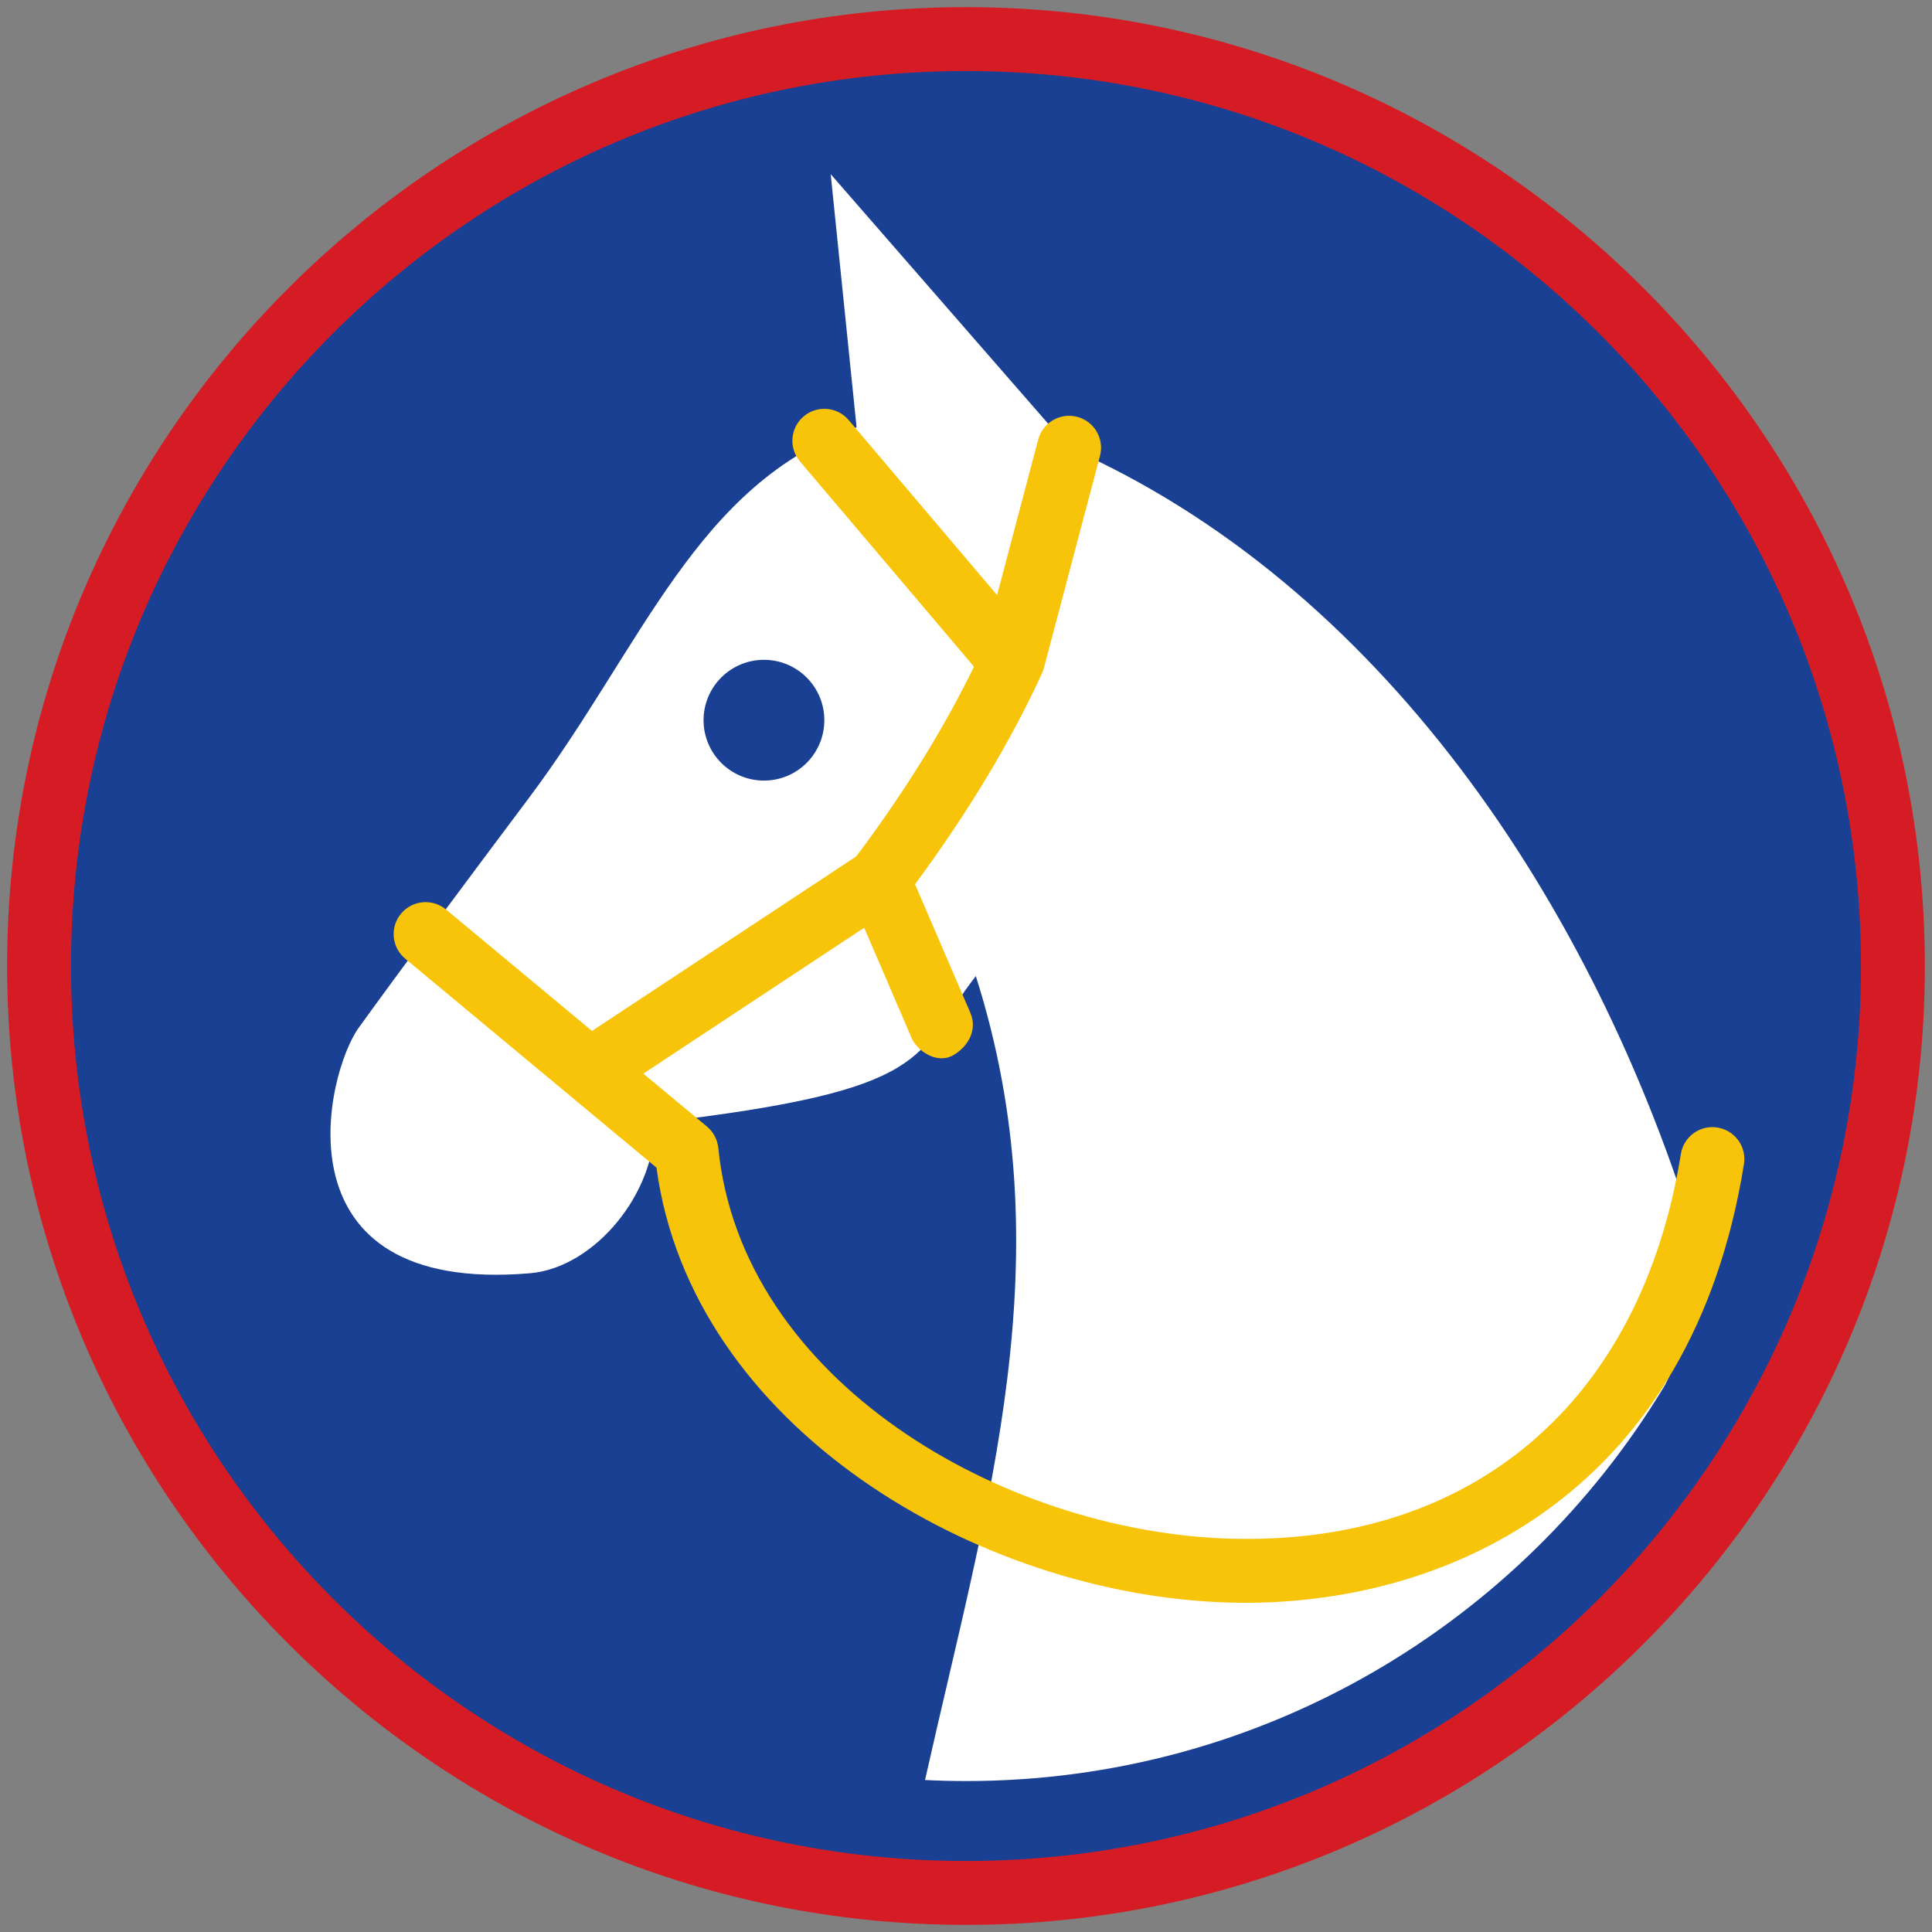 <?xml version="1.0" encoding="iso-8859-1"?>
<!-- Generator: Adobe Illustrator 22.1.0, SVG Export Plug-In . SVG Version: 6.00 Build 0)  -->
<svg version="1.1" xmlns="http://www.w3.org/2000/svg" xmlns:xlink="http://www.w3.org/1999/xlink" x="0px" y="0px"
	 viewBox="0 0 90.709 90.709" style="enable-background:new 0 0 90.709 90.709;" xml:space="preserve">
<rect x="0" y="0" width="90.709" height="90.709" fill="#808080" stroke="none"/>
<g id="ratownik-1">
	<g>
		<g>
			
				<ellipse transform="matrix(0.924 -0.383 0.383 0.924 -13.904 20.809)" style="fill:#194093;" cx="45.354" cy="45.354" rx="43.52" ry="43.52"/>
			<g>
				<path style="fill:#d51c24; stroke:#d51c24;" d="M45.354,2.835c23.483,0,42.52,19.037,42.52,42.52s-19.037,42.52-42.52,42.52
					s-42.52-19.037-42.52-42.52S21.871,2.835,45.354,2.835 M45.354,0.835c-24.548,0-44.52,19.971-44.52,44.52
					s19.971,44.52,44.52,44.52s44.52-19.971,44.52-44.52S69.903,0.835,45.354,0.835L45.354,0.835z"/>
			</g>
		</g>
	</g>
</g>
<g id="elementy">
	<g>
		<path style="fill:#FFFFFF;" d="M50.195,21.022L39.002,8.177l1.215,11.885c-7.523,2.649-10.04,10.276-15.385,17.404
			c-2.797,3.732-5.829,7.797-7.984,10.778c-1.574,2.176-4.033,12.56,8.036,11.536c3.05-0.26,5.92-3.798,5.841-7.063
			c13.308-1.537,12.169-3.119,15.091-6.89c4.177,13.15,0.563,24.614-2.385,37.746c0.637,0.032,1.279,0.049,1.924,0.049
			c13.891,0,26.046-7.405,32.75-18.479c0.848-1.4,1.863-5.849,1.642-6.584C74.814,42.173,64.623,27.394,50.195,21.022z
			 M35.868,36.649c-1.566,0-2.835-1.269-2.835-2.835c0-1.565,1.269-2.835,2.835-2.835c1.565,0,2.835,1.269,2.835,2.835
			C38.703,35.38,37.434,36.649,35.868,36.649z"/>
		<path style="fill:#F8C409;" d="M80.638,52.939c-0.823-0.134-1.588,0.424-1.72,1.243c-1.873,11.651-9.797,18.394-21.172,18.059
			c-10.707-0.323-22.936-7.428-24.021-18.344c0-0.003-0.002-0.004-0.002-0.007c-0.039-0.376-0.218-0.737-0.531-0.998l-2.988-2.485
			l10.37-6.849l2.232,5.188c0.244,0.568,1.177,1.258,1.971,0.785c0.712-0.424,1.112-1.209,0.785-1.971l-2.6-6.043
			c2.485-3.369,4.494-6.701,5.964-9.914c0.035-0.078,0.064-0.158,0.086-0.241l2.633-9.958c0.212-0.801-0.266-1.622-1.066-1.833
			c-0.803-0.21-1.622,0.266-1.834,1.067l-1.931,7.302l-6.967-8.216c-0.535-0.631-1.482-0.709-2.114-0.174
			c-0.632,0.536-0.709,1.482-0.174,2.114l8.171,9.637c-1.409,2.887-3.25,5.874-5.528,8.908l-12.407,8.194l-6.854-5.7
			c-0.638-0.529-1.582-0.442-2.112,0.194c-0.53,0.637-0.443,1.583,0.194,2.112l11.8,9.814C32.459,67,45.885,74.885,57.655,75.24
			c0.272,0.008,0.545,0.012,0.819,0.012c9.866,0,20.96-5.379,23.406-20.594C82.012,53.84,81.455,53.071,80.638,52.939z"/>
	</g>
</g>
</svg>

